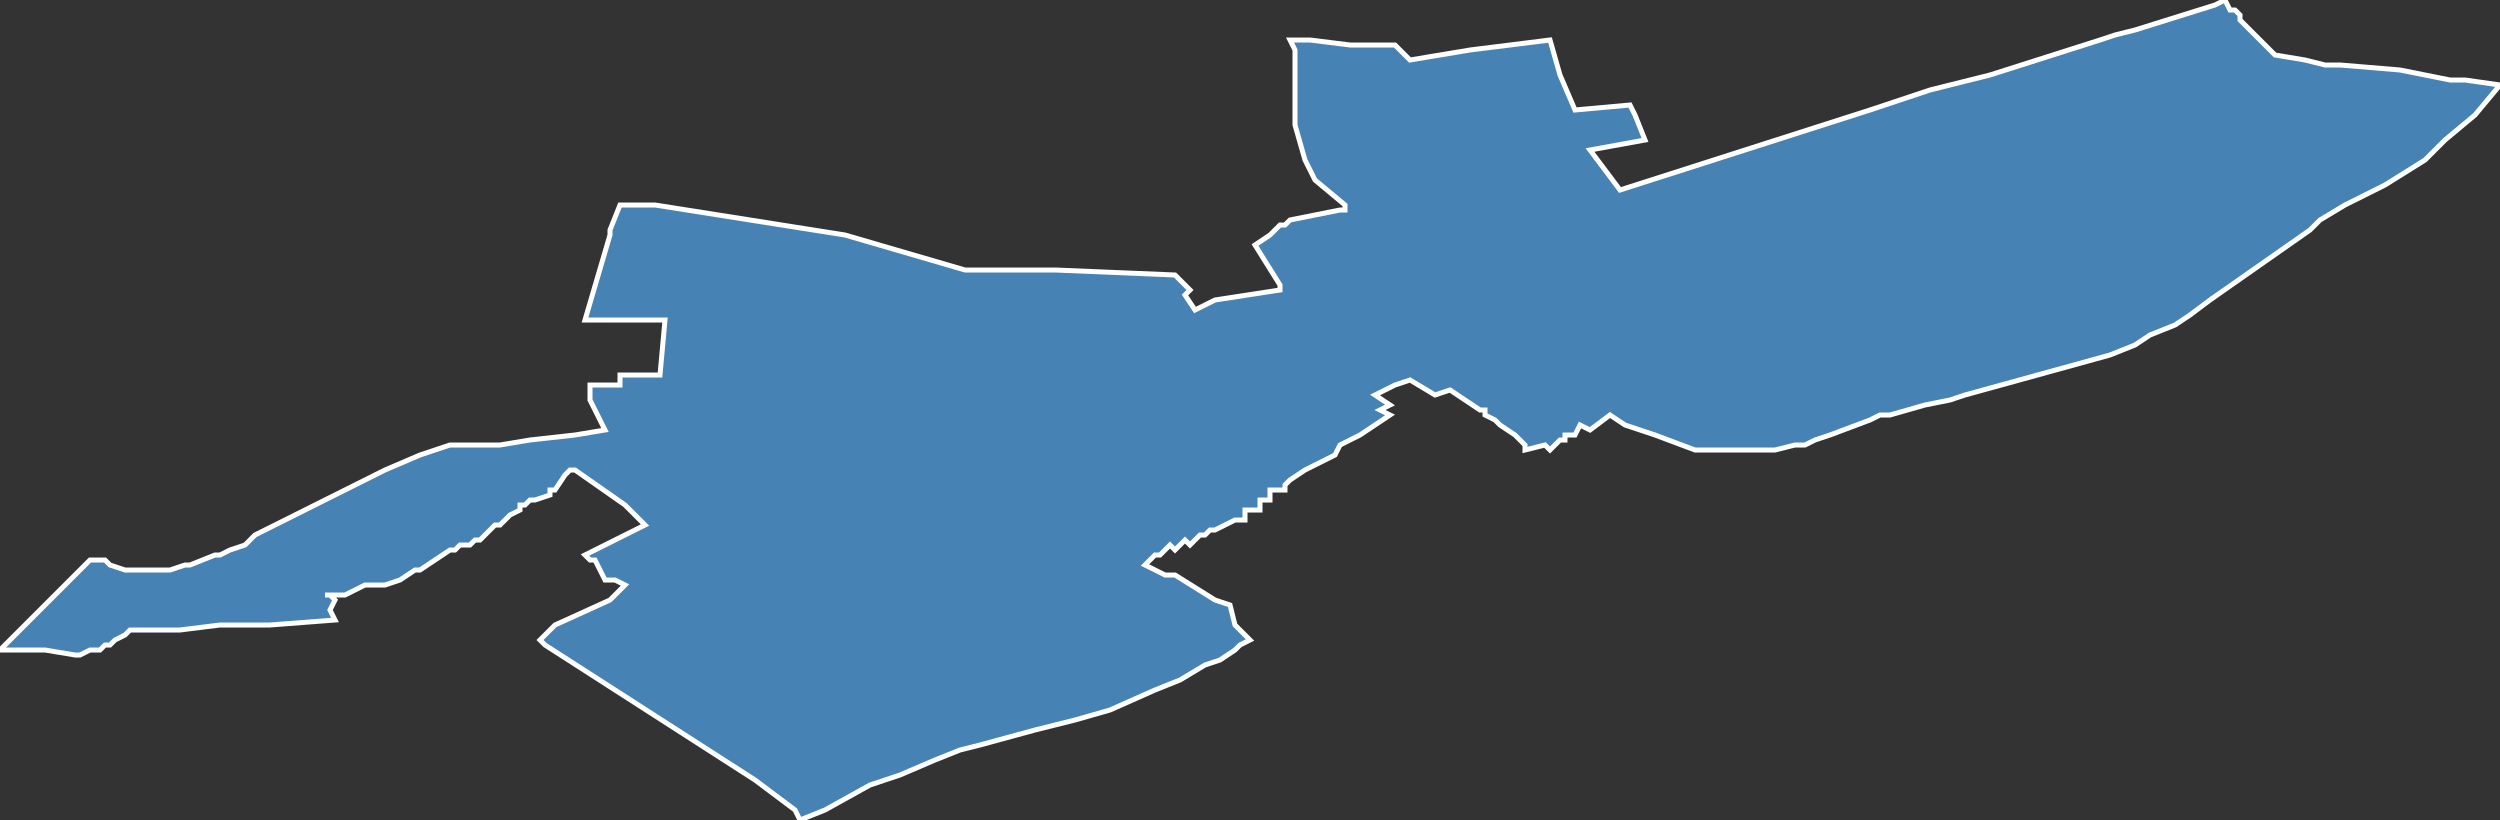 <?xml version="1.0" encoding="utf-8"?>
<svg version="1.1" id="svgmap" xmlns="http://www.w3.org/2000/svg" xmlns:xlink="http://www.w3.org/1999/xlink" x="0px" y="0px" width="100%" height="100%" viewBox="0 0 500 164">
<rect x="0" y="0" width="500" height="164" fill="#333333" stroke="none"/>
<polygon points="0,130 3,127 10,120 14,116 18,112 19,112 21,112 22,113 25,114 27,114 34,114 37,113 38,113 43,111 43,111 44,111 46,110 49,109 51,107 59,103 73,96 73,96 77,94 84,91 87,90 90,89 91,89 94,89 96,89 100,89 106,88 115,87 121,86 119,82 118,80 118,77 118,77 123,77 124,77 124,75 127,75 129,75 132,75 133,64 124,64 117,64 117,64 122,47 122,46 124,41 131,41 169,47 193,54 204,54 206,54 211,54 235,55 238,58 237,59 239,62 243,60 256,58 256,57 251,49 251,49 254,47 255,46 256,45 256,45 257,45 257,45 258,44 258,44 268,42 269,42 269,41 263,36 261,32 259,25 259,13 259,10 258,8 262,8 270,9 279,9 282,12 294,10 310,8 312,15 315,22 326,21 327,23 329,28 318,30 324,38 374,22 386,18 398,15 420,8 423,7 427,6 443,1 445,0 445,0 446,2 447,2 448,3 448,4 449,5 455,11 461,12 465,13 466,13 468,13 480,14 490,16 493,16 500,17 495,23 489,28 486,31 485,32 477,37 469,41 464,44 462,46 442,60 438,63 435,65 430,67 427,69 422,71 393,79 390,80 385,81 378,83 376,83 374,84 366,87 363,88 361,89 359,89 355,90 354,90 349,90 347,90 344,90 341,90 339,90 331,87 328,86 325,85 322,83 318,86 316,85 316,85 315,87 313,87 313,88 313,88 312,88 310,90 309,89 309,89 305,90 305,89 304,88 303,87 300,85 299,84 297,83 297,83 297,82 296,82 290,78 287,79 282,76 279,77 275,79 278,81 276,82 278,83 272,87 268,89 268,89 267,91 263,93 261,94 258,96 258,96 257,97 257,97 257,98 254,98 254,100 252,100 252,102 249,102 249,104 247,104 247,104 243,106 242,106 241,107 240,107 238,109 237,108 235,110 234,109 232,111 231,111 229,113 233,115 235,115 243,120 246,121 247,125 250,128 248,129 247,130 244,132 241,133 236,136 231,138 222,142 215,144 207,146 196,149 192,150 187,152 180,155 177,156 174,157 165,162 160,164 159,162 151,156 109,129 108,128 111,125 122,120 125,117 123,116 121,116 119,112 118,112 117,111 129,105 125,101 125,101 115,94 114,94 113,95 111,98 111,98 110,98 110,99 107,100 106,100 105,101 104,101 104,102 102,103 102,103 101,104 101,104 100,105 99,105 98,106 96,108 95,108 94,109 94,109 93,109 92,109 91,110 90,110 87,112 84,114 83,114 80,116 77,117 73,117 69,119 65,119 66,119 67,120 66,122 67,124 54,125 54,125 44,125 36,126 35,126 27,126 26,126 25,127 23,128 22,129 21,129 20,130 18,130 16,131 15,131 9,130 0,130" id="9205" class="canton" fill="steelblue" stroke-width="1" stroke="white" geotype="canton" geoname="Boulogne-Billancourt-2" code_insee="9205" code_departement="92" nom_departement="Hauts-de-Seine" code_region="11" nom_region="Île-de-France"/></svg>